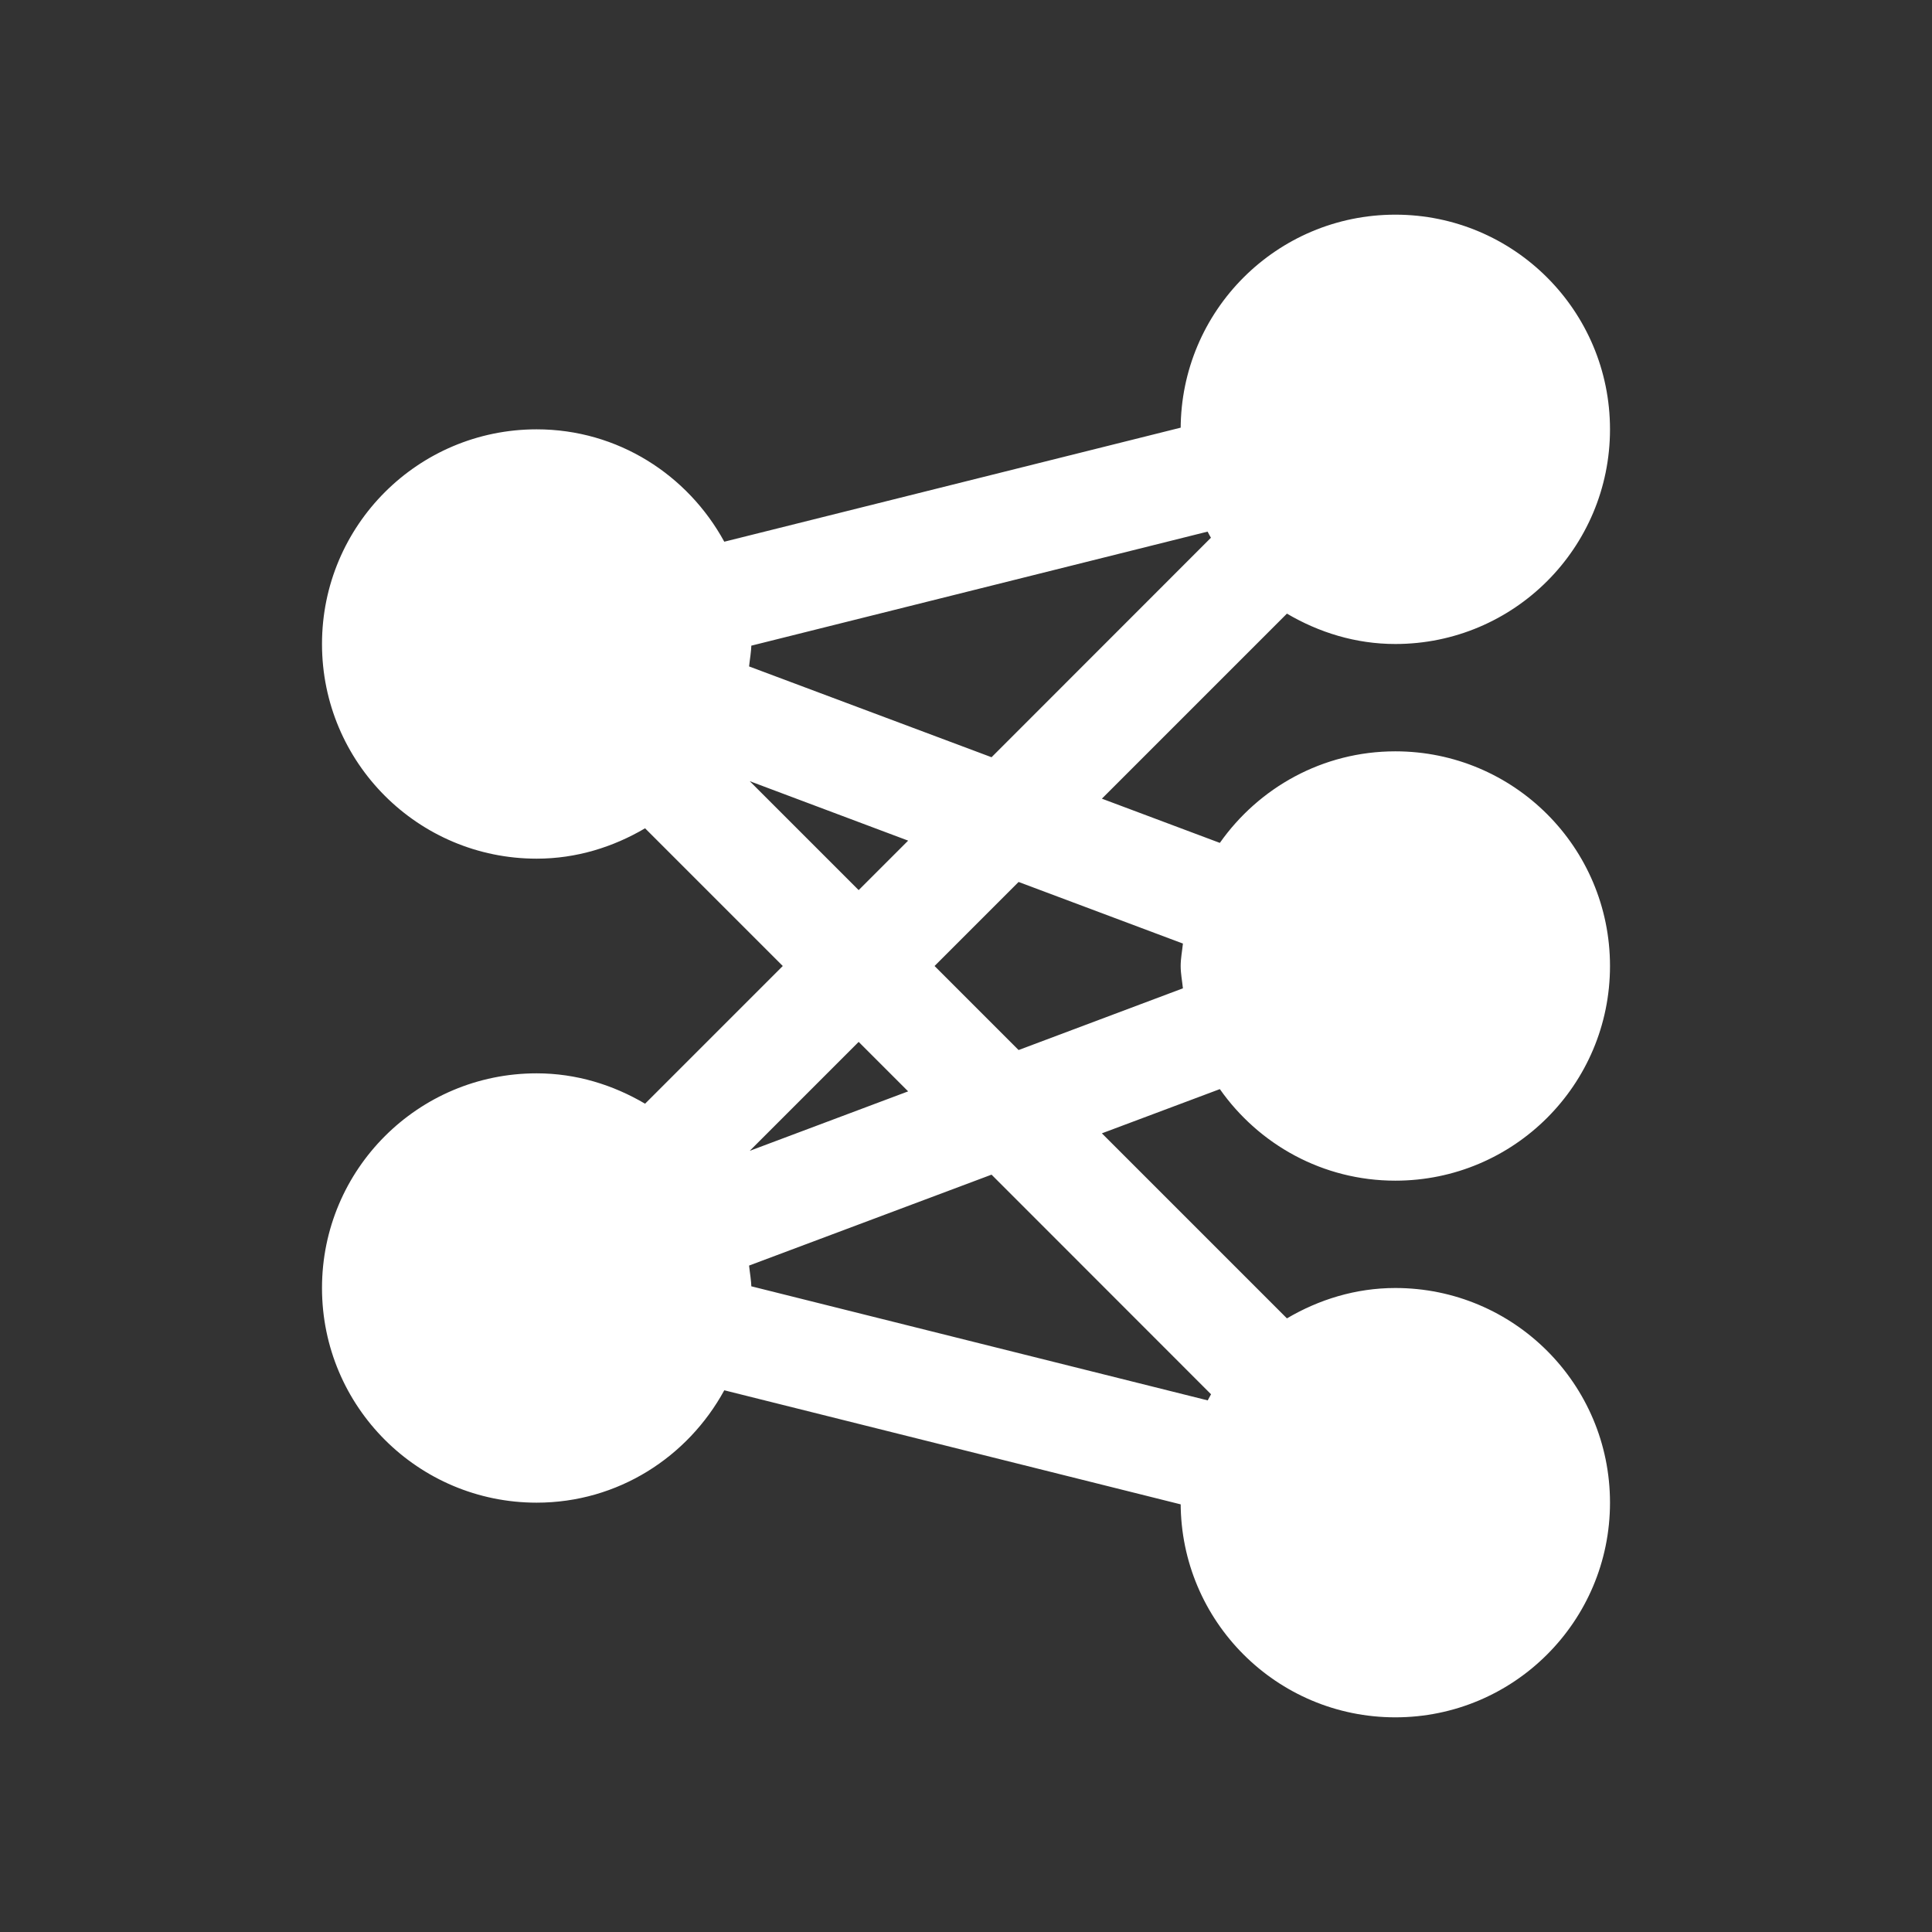 <?xml version="1.0" encoding="utf-8"?>
<!DOCTYPE svg PUBLIC "-//W3C//DTD SVG 1.1//EN" "http://www.w3.org/Graphics/SVG/1.1/DTD/svg11.dtd">
<svg version="1.1" id="img" xmlns="http://www.w3.org/2000/svg" xmlns:xlink="http://www.w3.org/1999/xlink" x="0px" y="0px"
	 width="18px" height="18px" viewBox="0 0 18 18" style="enable-background:new 0 0 18 18;" xml:space="preserve">
<rect x="0" y="0" width="18" height="18" fill="#333333" stroke="none"/>
<path id="regressionneuralnet.inverted" style="fill:#FFFFFF;" d="M13,11c1.105,0,2-0.895,2-2c0-1.105-0.895-2-2-2
	c-0.677,0-1.273,0.339-1.635,0.853v0l-1.099-0.412l1.724-1.724C12.287,5.892,12.63,6,13,6c1.105,0,2-0.895,2-2c0-1.105-0.895-2-2-2
	s-2,0.895-2,2c0-0.005,0.002-0.011,0.002-0.016L6.748,5.047l0,0C6.409,4.426,5.758,4,5,4C3.895,4,3,4.895,3,6c0,1.105,0.895,2,2,2
	c0.37,0,0.713-0.108,1.01-0.283L7.293,9L6.01,10.283C5.713,10.108,5.37,10,5,10c-1.105,0-2,0.895-2,2c0,1.105,0.895,2,2,2
	c0.758,0,1.409-0.426,1.748-1.047l0,0l4.253,1.063C11.002,14.011,11,14.005,11,14c0,1.105,0.895,2,2,2s2-0.895,2-2
	c0-1.105-0.895-2-2-2c-0.37,0-0.713,0.108-1.01,0.283l-1.724-1.724l1.099-0.412v0C11.727,10.662,12.323,11,13,11z M6.979,6.209
	C6.986,6.139,7,6.071,7,6c0,0.005-0.002,0.01-0.002,0.016l4.253-1.063l0,0c0.01,0.019,0.02,0.039,0.031,0.057L9.238,7.055
	L6.979,6.209C6.979,6.208,6.979,6.208,6.979,6.209z M6.985,7.278l1.476,0.554L8,8.293L6.985,7.278z M8,9.707l0.461,0.461
	l-1.476,0.554L8,9.707z M11.283,12.99c-0.011,0.019-0.021,0.038-0.031,0.057l0,0l-4.253-1.063C6.998,11.99,7,11.995,7,12
	c0-0.071-0.014-0.139-0.021-0.209c0,0,0,0,0,0l2.259-0.847L11.283,12.99z M11.021,9.208L9.49,9.783L8.707,9L9.49,8.217l1.531,0.574
	c0,0,0,0,0,0C11.014,8.861,11,8.929,11,9S11.014,9.139,11.021,9.208C11.021,9.209,11.021,9.208,11.021,9.208z"/>
</svg>
